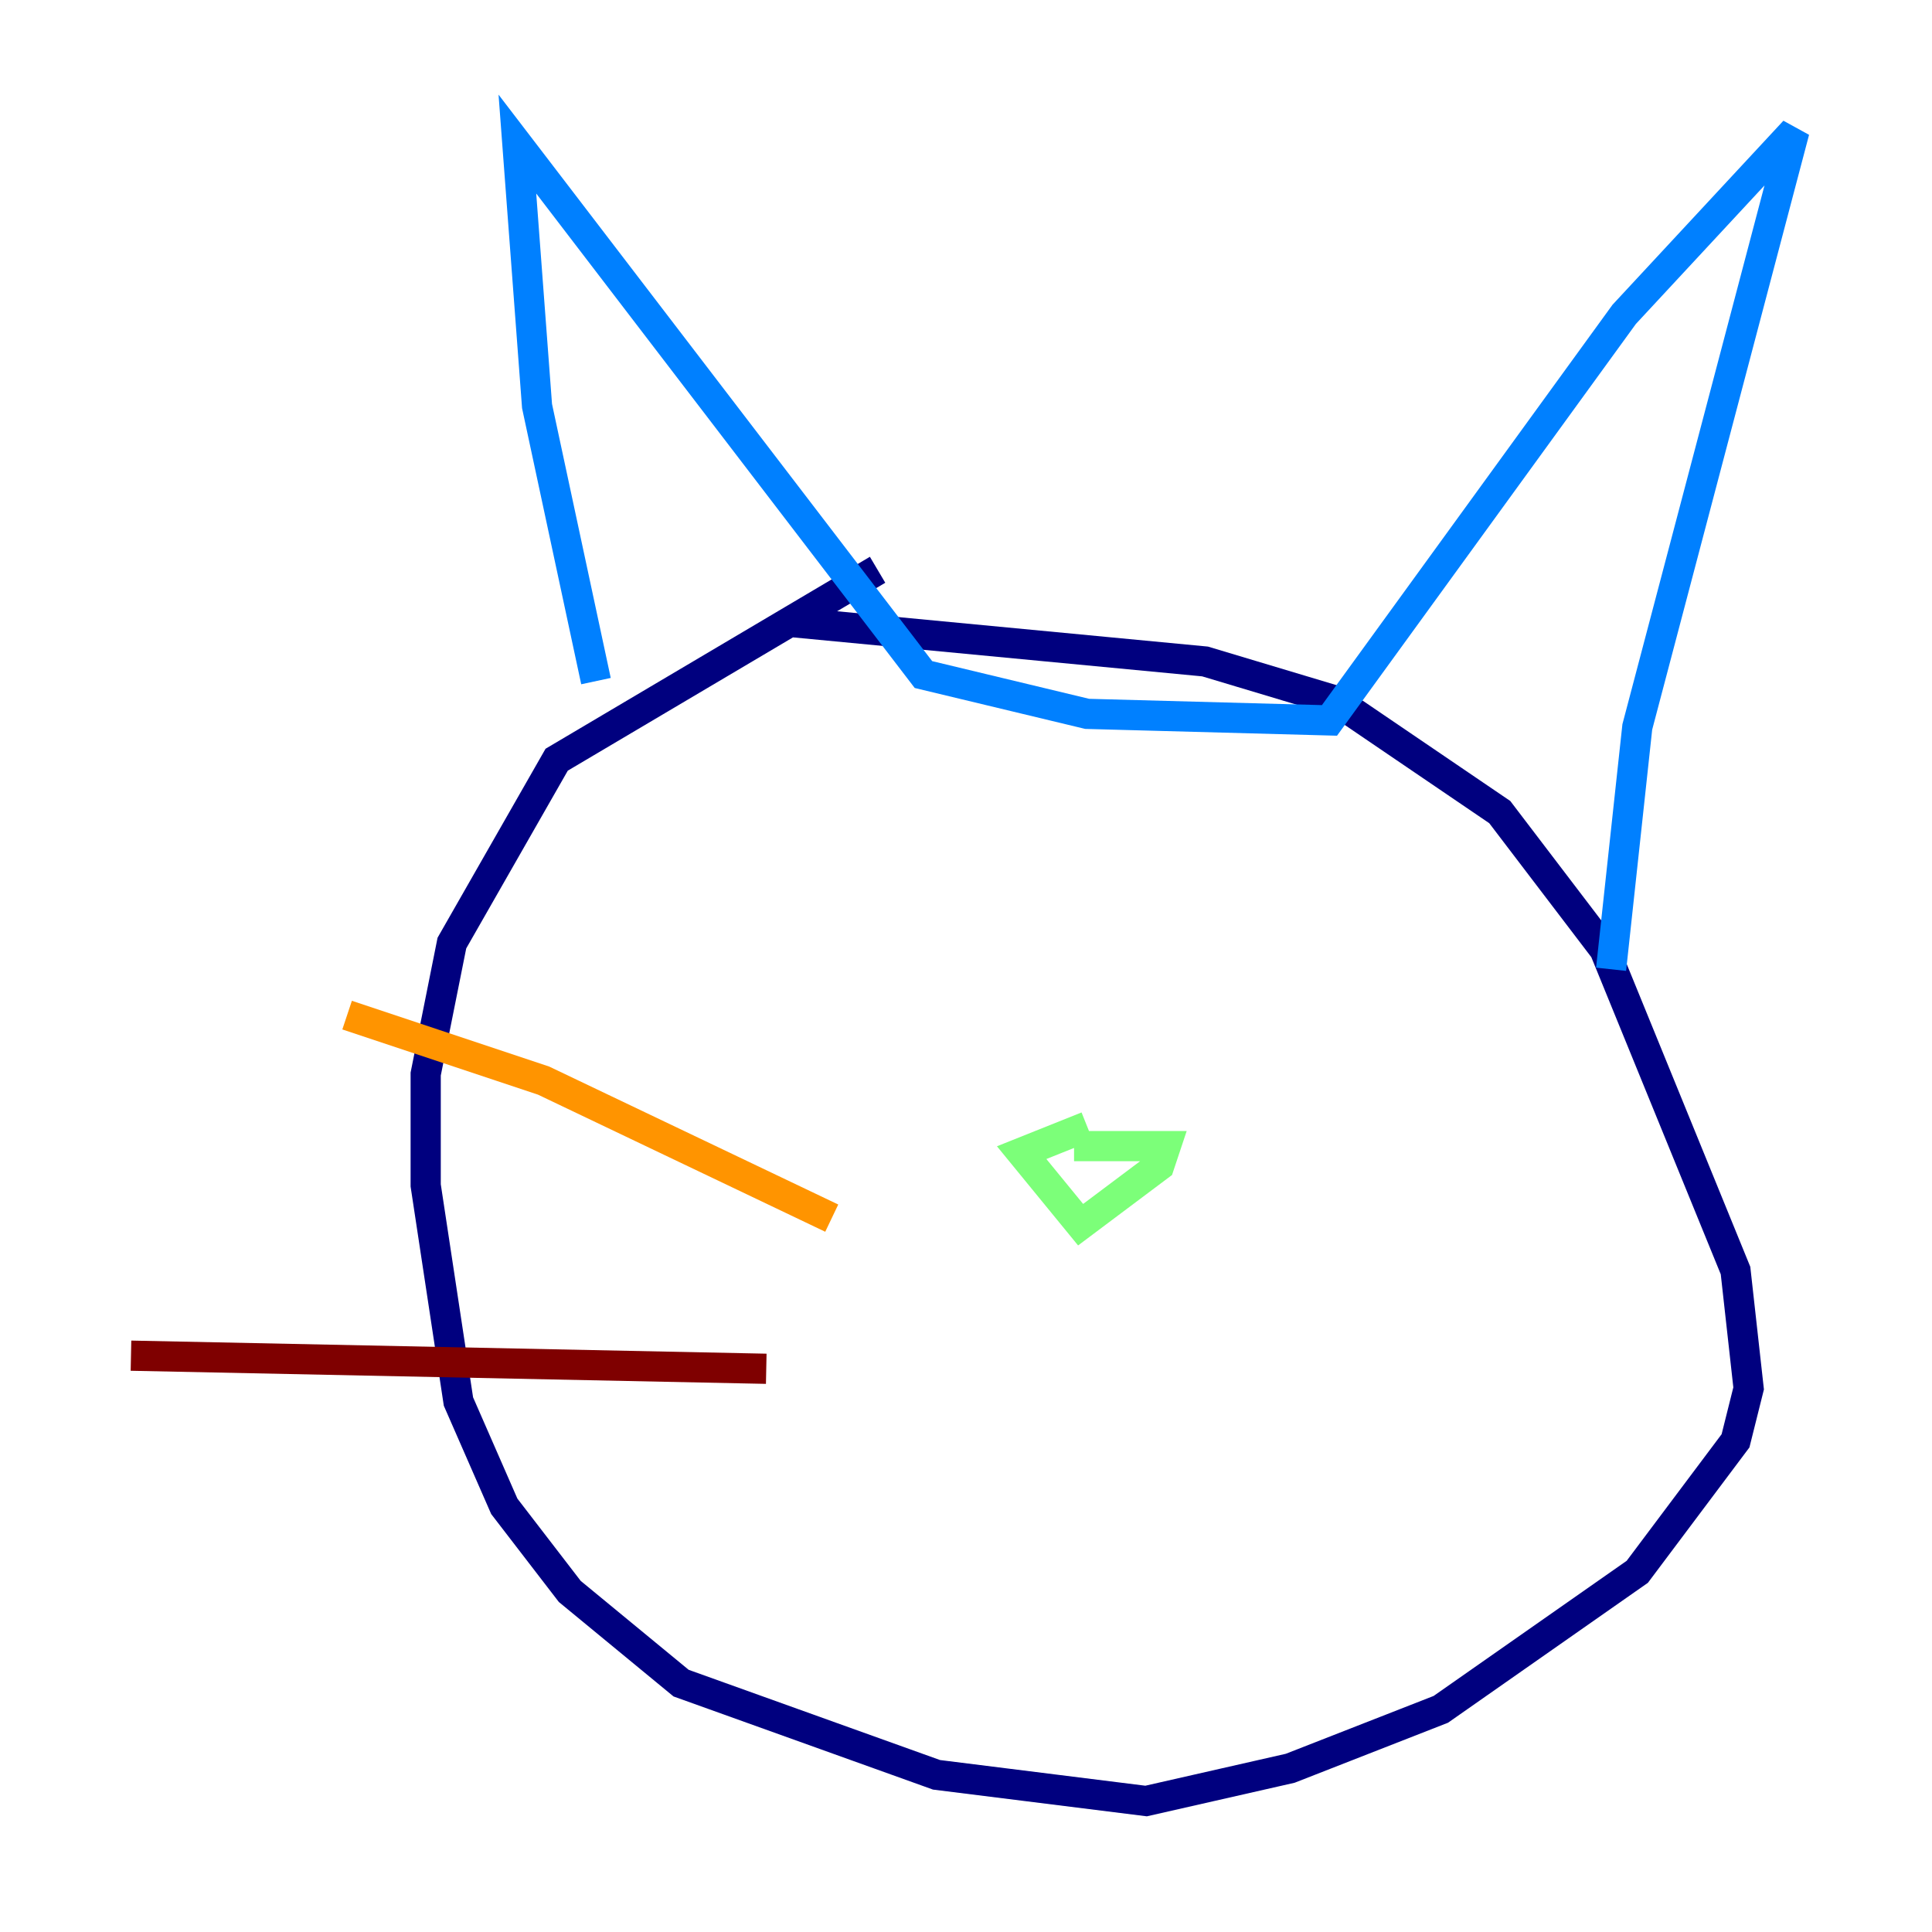 <?xml version="1.0" encoding="utf-8" ?>
<svg baseProfile="tiny" height="128" version="1.2" viewBox="0,0,128,128" width="128" xmlns="http://www.w3.org/2000/svg" xmlns:ev="http://www.w3.org/2001/xml-events" xmlns:xlink="http://www.w3.org/1999/xlink"><defs /><polyline fill="none" points="58.142,37.749 36.881,50.332 29.939,62.481 28.203,71.159 28.203,78.536 30.373,92.854 33.41,99.797 37.749,105.437 45.125,111.512 62.047,117.586 75.932,119.322 85.478,117.153 95.458,113.248 108.475,104.136 114.983,95.458 115.851,91.986 114.983,84.176 106.305,62.915 99.363,53.803 88.515,46.427 79.837,43.824 52.502,41.22" stroke="#00007f" stroke-width="2" /><polyline fill="none" points="39.485,45.125 35.58,26.902 34.278,9.546 61.18,44.691 72.027,47.295 88.081,47.729 107.607,20.827 118.888,8.678 108.475,48.163 106.739,64.217" stroke="#0080ff" stroke-width="2" /><polyline fill="none" points="72.027,74.63 67.688,76.366 71.593,81.139 76.8,77.234 77.234,75.932 71.159,75.932" stroke="#7cff79" stroke-width="2" /><polyline fill="none" points="55.105,80.705 36.014,71.593 22.997,67.254" stroke="#ff9400" stroke-width="2" /><polyline fill="none" points="50.766,90.685 8.678,89.817" stroke="#7f0000" stroke-width="2" /></svg>